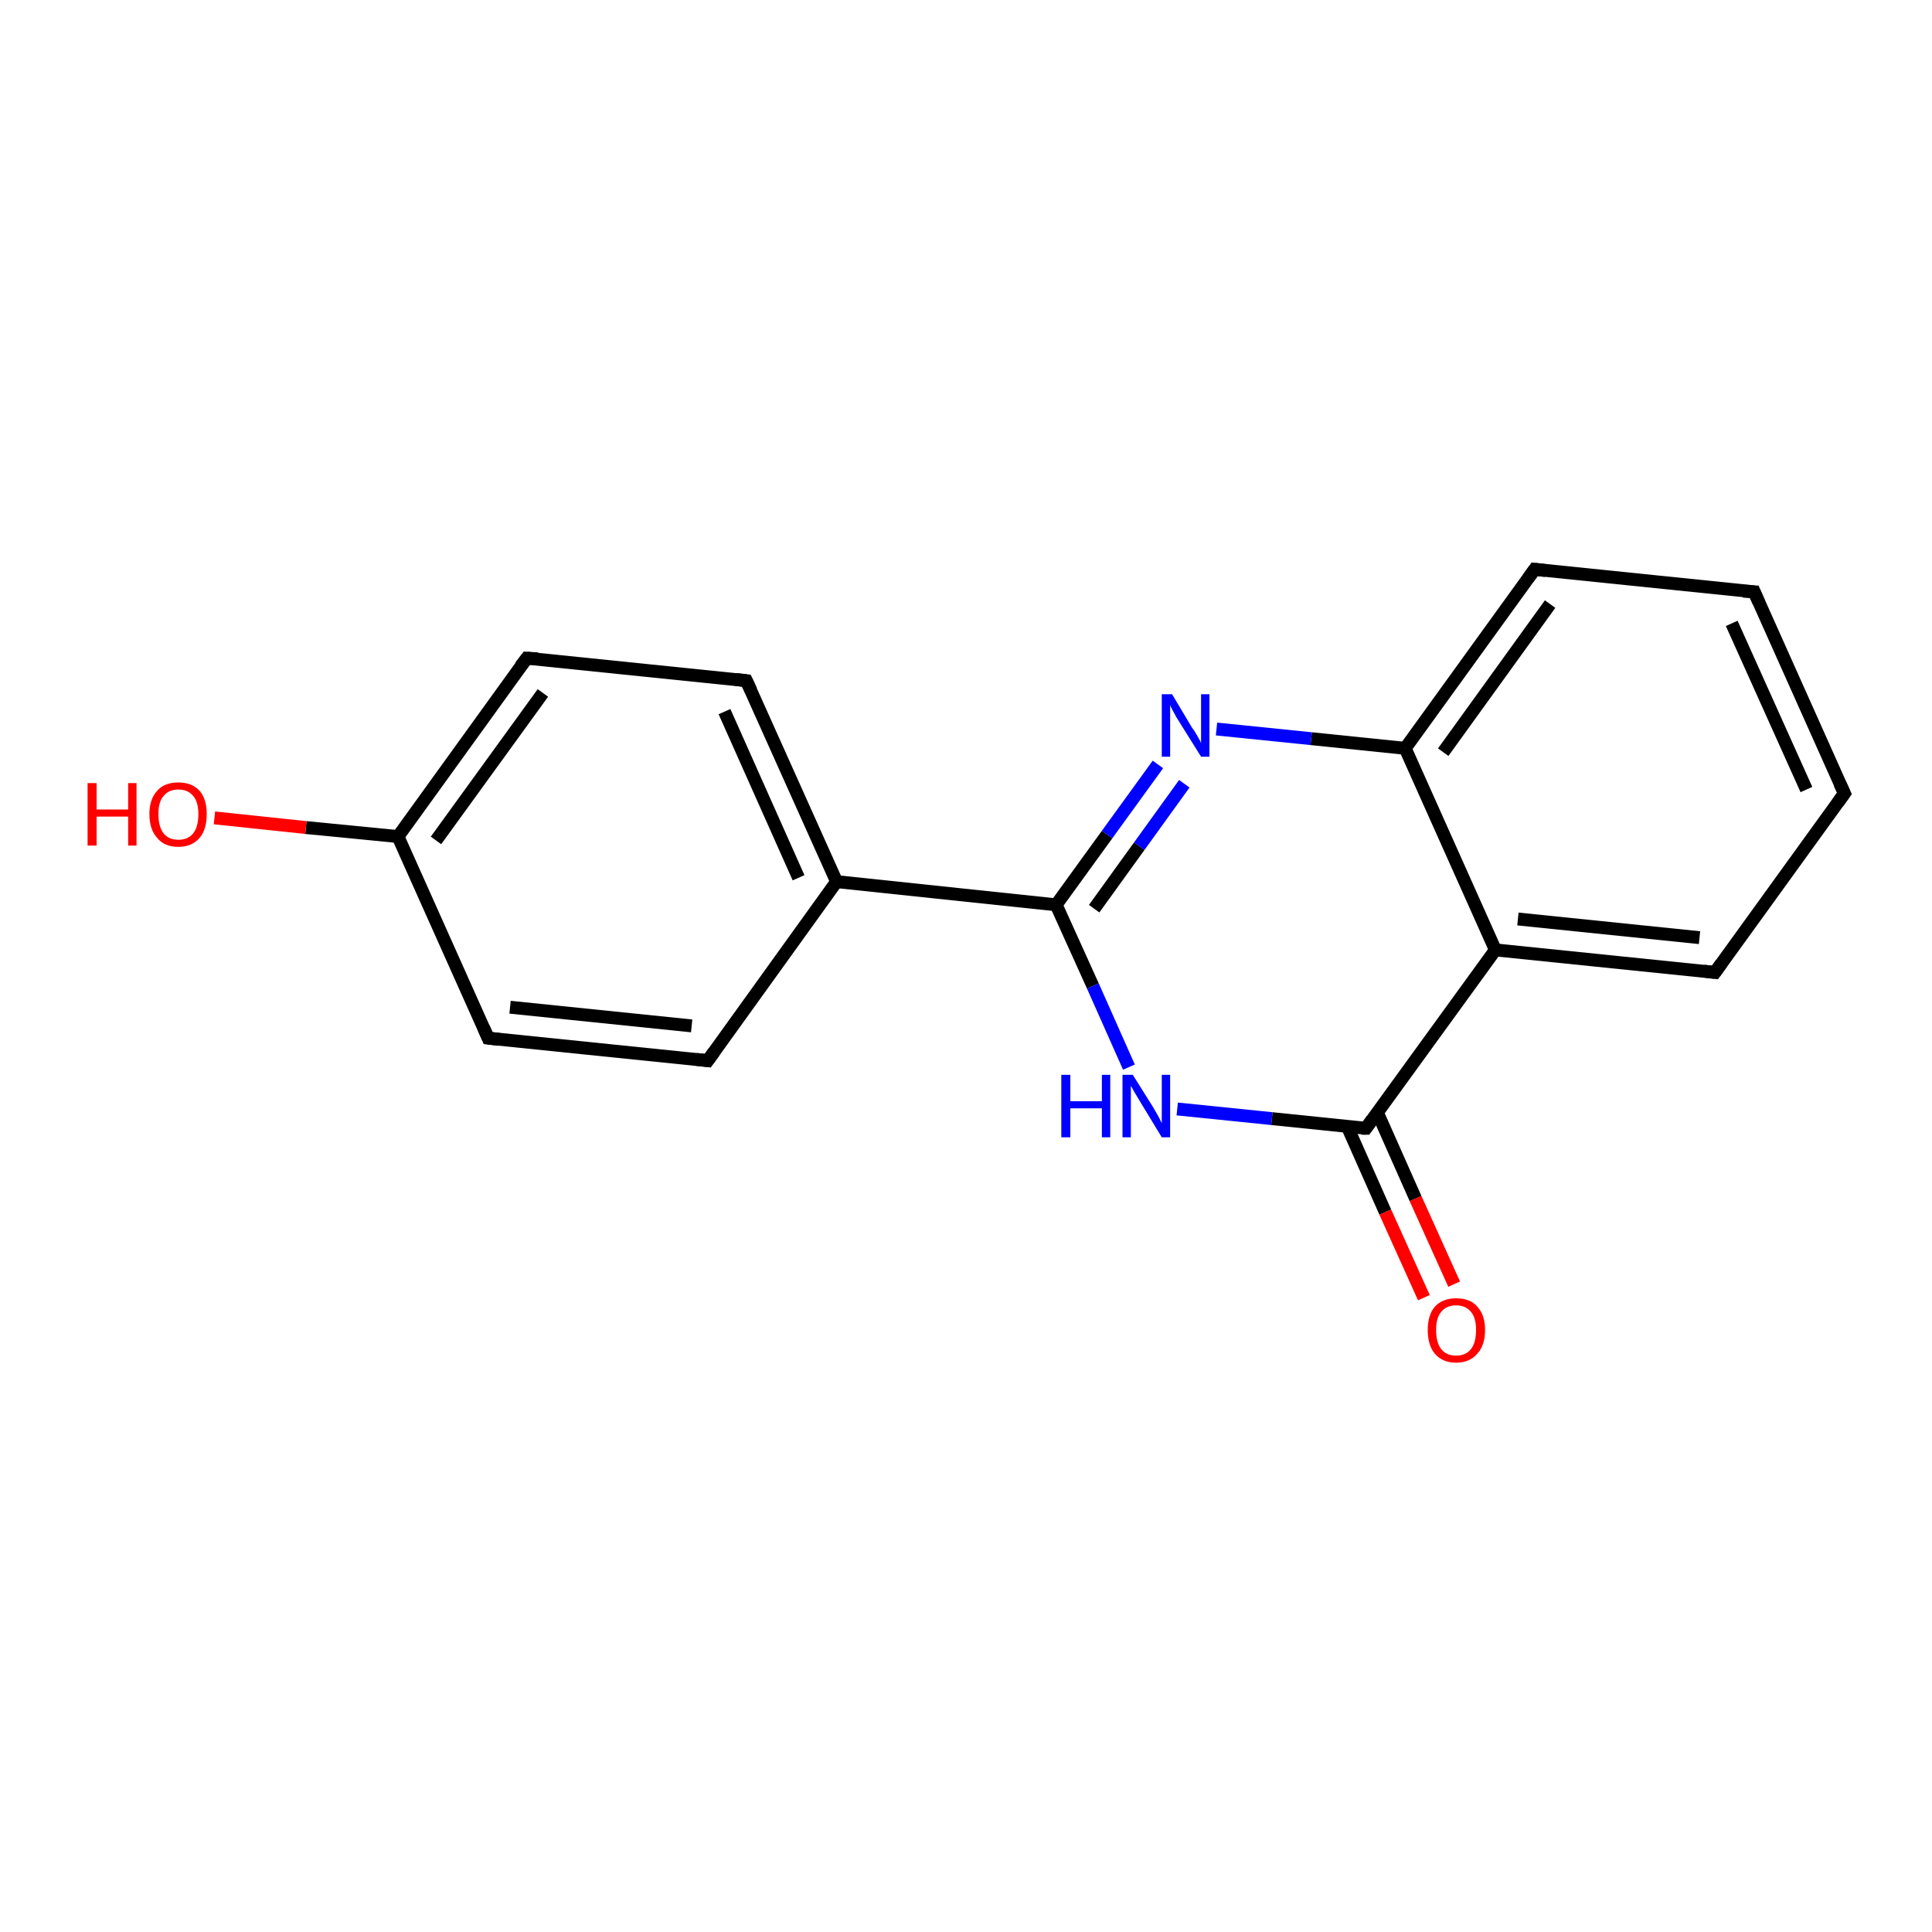 <?xml version='1.0' encoding='iso-8859-1'?>
<svg version='1.1' baseProfile='full'
              xmlns='http://www.w3.org/2000/svg'
                      xmlns:rdkit='http://www.rdkit.org/xml'
                      xmlns:xlink='http://www.w3.org/1999/xlink'
                  xml:space='preserve'
width='300px' height='300px' viewBox='0 0 300 300'>
<!-- END OF HEADER -->
<rect style='opacity:1.0;fill:#FFFFFF;stroke:none' width='300.0' height='300.0' x='0.0' y='0.0'> </rect>
<path class='bond-0 atom-0 atom-1' d='M 221.1,201.5 L 215.1,188.2' style='fill:none;fill-rule:evenodd;stroke:#FF0000;stroke-width:2.0px;stroke-linecap:butt;stroke-linejoin:miter;stroke-opacity:1' />
<path class='bond-0 atom-0 atom-1' d='M 215.1,188.2 L 209.2,174.9' style='fill:none;fill-rule:evenodd;stroke:#000000;stroke-width:2.0px;stroke-linecap:butt;stroke-linejoin:miter;stroke-opacity:1' />
<path class='bond-0 atom-0 atom-1' d='M 225.8,199.4 L 219.8,186.1' style='fill:none;fill-rule:evenodd;stroke:#FF0000;stroke-width:2.0px;stroke-linecap:butt;stroke-linejoin:miter;stroke-opacity:1' />
<path class='bond-0 atom-0 atom-1' d='M 219.8,186.1 L 213.9,172.8' style='fill:none;fill-rule:evenodd;stroke:#000000;stroke-width:2.0px;stroke-linecap:butt;stroke-linejoin:miter;stroke-opacity:1' />
<path class='bond-1 atom-1 atom-2' d='M 212.1,175.2 L 232.2,147.5' style='fill:none;fill-rule:evenodd;stroke:#000000;stroke-width:2.0px;stroke-linecap:butt;stroke-linejoin:miter;stroke-opacity:1' />
<path class='bond-2 atom-2 atom-3' d='M 232.2,147.5 L 266.3,151.0' style='fill:none;fill-rule:evenodd;stroke:#000000;stroke-width:2.0px;stroke-linecap:butt;stroke-linejoin:miter;stroke-opacity:1' />
<path class='bond-2 atom-2 atom-3' d='M 235.7,142.7 L 263.9,145.6' style='fill:none;fill-rule:evenodd;stroke:#000000;stroke-width:2.0px;stroke-linecap:butt;stroke-linejoin:miter;stroke-opacity:1' />
<path class='bond-3 atom-3 atom-4' d='M 266.3,151.0 L 286.4,123.2' style='fill:none;fill-rule:evenodd;stroke:#000000;stroke-width:2.0px;stroke-linecap:butt;stroke-linejoin:miter;stroke-opacity:1' />
<path class='bond-4 atom-4 atom-5' d='M 286.4,123.2 L 272.4,91.9' style='fill:none;fill-rule:evenodd;stroke:#000000;stroke-width:2.0px;stroke-linecap:butt;stroke-linejoin:miter;stroke-opacity:1' />
<path class='bond-4 atom-4 atom-5' d='M 280.5,122.6 L 268.9,96.8' style='fill:none;fill-rule:evenodd;stroke:#000000;stroke-width:2.0px;stroke-linecap:butt;stroke-linejoin:miter;stroke-opacity:1' />
<path class='bond-5 atom-5 atom-6' d='M 272.4,91.9 L 238.3,88.4' style='fill:none;fill-rule:evenodd;stroke:#000000;stroke-width:2.0px;stroke-linecap:butt;stroke-linejoin:miter;stroke-opacity:1' />
<path class='bond-6 atom-6 atom-7' d='M 238.3,88.4 L 218.2,116.2' style='fill:none;fill-rule:evenodd;stroke:#000000;stroke-width:2.0px;stroke-linecap:butt;stroke-linejoin:miter;stroke-opacity:1' />
<path class='bond-6 atom-6 atom-7' d='M 240.7,93.8 L 224.1,116.8' style='fill:none;fill-rule:evenodd;stroke:#000000;stroke-width:2.0px;stroke-linecap:butt;stroke-linejoin:miter;stroke-opacity:1' />
<path class='bond-7 atom-7 atom-8' d='M 218.2,116.2 L 203.6,114.7' style='fill:none;fill-rule:evenodd;stroke:#000000;stroke-width:2.0px;stroke-linecap:butt;stroke-linejoin:miter;stroke-opacity:1' />
<path class='bond-7 atom-7 atom-8' d='M 203.6,114.7 L 188.9,113.2' style='fill:none;fill-rule:evenodd;stroke:#0000FF;stroke-width:2.0px;stroke-linecap:butt;stroke-linejoin:miter;stroke-opacity:1' />
<path class='bond-8 atom-8 atom-9' d='M 179.8,118.7 L 171.9,129.6' style='fill:none;fill-rule:evenodd;stroke:#0000FF;stroke-width:2.0px;stroke-linecap:butt;stroke-linejoin:miter;stroke-opacity:1' />
<path class='bond-8 atom-8 atom-9' d='M 171.9,129.6 L 164.0,140.5' style='fill:none;fill-rule:evenodd;stroke:#000000;stroke-width:2.0px;stroke-linecap:butt;stroke-linejoin:miter;stroke-opacity:1' />
<path class='bond-8 atom-8 atom-9' d='M 183.9,121.7 L 176.9,131.4' style='fill:none;fill-rule:evenodd;stroke:#0000FF;stroke-width:2.0px;stroke-linecap:butt;stroke-linejoin:miter;stroke-opacity:1' />
<path class='bond-8 atom-8 atom-9' d='M 176.9,131.4 L 169.9,141.1' style='fill:none;fill-rule:evenodd;stroke:#000000;stroke-width:2.0px;stroke-linecap:butt;stroke-linejoin:miter;stroke-opacity:1' />
<path class='bond-9 atom-9 atom-10' d='M 164.0,140.5 L 129.9,136.9' style='fill:none;fill-rule:evenodd;stroke:#000000;stroke-width:2.0px;stroke-linecap:butt;stroke-linejoin:miter;stroke-opacity:1' />
<path class='bond-10 atom-10 atom-11' d='M 129.9,136.9 L 115.9,105.7' style='fill:none;fill-rule:evenodd;stroke:#000000;stroke-width:2.0px;stroke-linecap:butt;stroke-linejoin:miter;stroke-opacity:1' />
<path class='bond-10 atom-10 atom-11' d='M 124.0,136.3 L 112.5,110.5' style='fill:none;fill-rule:evenodd;stroke:#000000;stroke-width:2.0px;stroke-linecap:butt;stroke-linejoin:miter;stroke-opacity:1' />
<path class='bond-11 atom-11 atom-12' d='M 115.9,105.7 L 81.8,102.2' style='fill:none;fill-rule:evenodd;stroke:#000000;stroke-width:2.0px;stroke-linecap:butt;stroke-linejoin:miter;stroke-opacity:1' />
<path class='bond-12 atom-12 atom-13' d='M 81.8,102.2 L 61.8,129.9' style='fill:none;fill-rule:evenodd;stroke:#000000;stroke-width:2.0px;stroke-linecap:butt;stroke-linejoin:miter;stroke-opacity:1' />
<path class='bond-12 atom-12 atom-13' d='M 84.3,107.6 L 67.7,130.5' style='fill:none;fill-rule:evenodd;stroke:#000000;stroke-width:2.0px;stroke-linecap:butt;stroke-linejoin:miter;stroke-opacity:1' />
<path class='bond-13 atom-13 atom-14' d='M 61.8,129.9 L 47.5,128.5' style='fill:none;fill-rule:evenodd;stroke:#000000;stroke-width:2.0px;stroke-linecap:butt;stroke-linejoin:miter;stroke-opacity:1' />
<path class='bond-13 atom-13 atom-14' d='M 47.5,128.5 L 33.3,127.0' style='fill:none;fill-rule:evenodd;stroke:#FF0000;stroke-width:2.0px;stroke-linecap:butt;stroke-linejoin:miter;stroke-opacity:1' />
<path class='bond-14 atom-13 atom-15' d='M 61.8,129.9 L 75.8,161.2' style='fill:none;fill-rule:evenodd;stroke:#000000;stroke-width:2.0px;stroke-linecap:butt;stroke-linejoin:miter;stroke-opacity:1' />
<path class='bond-15 atom-15 atom-16' d='M 75.8,161.2 L 109.9,164.7' style='fill:none;fill-rule:evenodd;stroke:#000000;stroke-width:2.0px;stroke-linecap:butt;stroke-linejoin:miter;stroke-opacity:1' />
<path class='bond-15 atom-15 atom-16' d='M 79.2,156.4 L 107.4,159.3' style='fill:none;fill-rule:evenodd;stroke:#000000;stroke-width:2.0px;stroke-linecap:butt;stroke-linejoin:miter;stroke-opacity:1' />
<path class='bond-16 atom-9 atom-17' d='M 164.0,140.5 L 169.7,153.1' style='fill:none;fill-rule:evenodd;stroke:#000000;stroke-width:2.0px;stroke-linecap:butt;stroke-linejoin:miter;stroke-opacity:1' />
<path class='bond-16 atom-9 atom-17' d='M 169.7,153.1 L 175.3,165.7' style='fill:none;fill-rule:evenodd;stroke:#0000FF;stroke-width:2.0px;stroke-linecap:butt;stroke-linejoin:miter;stroke-opacity:1' />
<path class='bond-17 atom-16 atom-10' d='M 109.9,164.7 L 129.9,136.9' style='fill:none;fill-rule:evenodd;stroke:#000000;stroke-width:2.0px;stroke-linecap:butt;stroke-linejoin:miter;stroke-opacity:1' />
<path class='bond-18 atom-17 atom-1' d='M 182.8,172.2 L 197.5,173.7' style='fill:none;fill-rule:evenodd;stroke:#0000FF;stroke-width:2.0px;stroke-linecap:butt;stroke-linejoin:miter;stroke-opacity:1' />
<path class='bond-18 atom-17 atom-1' d='M 197.5,173.7 L 212.1,175.2' style='fill:none;fill-rule:evenodd;stroke:#000000;stroke-width:2.0px;stroke-linecap:butt;stroke-linejoin:miter;stroke-opacity:1' />
<path class='bond-19 atom-7 atom-2' d='M 218.2,116.2 L 232.2,147.5' style='fill:none;fill-rule:evenodd;stroke:#000000;stroke-width:2.0px;stroke-linecap:butt;stroke-linejoin:miter;stroke-opacity:1' />
<path d='M 213.1,173.8 L 212.1,175.2 L 211.4,175.2' style='fill:none;stroke:#000000;stroke-width:2.0px;stroke-linecap:butt;stroke-linejoin:miter;stroke-opacity:1;' />
<path d='M 264.6,150.8 L 266.3,151.0 L 267.3,149.6' style='fill:none;stroke:#000000;stroke-width:2.0px;stroke-linecap:butt;stroke-linejoin:miter;stroke-opacity:1;' />
<path d='M 285.4,124.6 L 286.4,123.2 L 285.7,121.7' style='fill:none;stroke:#000000;stroke-width:2.0px;stroke-linecap:butt;stroke-linejoin:miter;stroke-opacity:1;' />
<path d='M 273.1,93.5 L 272.4,91.9 L 270.7,91.8' style='fill:none;stroke:#000000;stroke-width:2.0px;stroke-linecap:butt;stroke-linejoin:miter;stroke-opacity:1;' />
<path d='M 240.0,88.6 L 238.3,88.4 L 237.3,89.8' style='fill:none;stroke:#000000;stroke-width:2.0px;stroke-linecap:butt;stroke-linejoin:miter;stroke-opacity:1;' />
<path d='M 116.6,107.2 L 115.9,105.7 L 114.2,105.5' style='fill:none;stroke:#000000;stroke-width:2.0px;stroke-linecap:butt;stroke-linejoin:miter;stroke-opacity:1;' />
<path d='M 83.5,102.3 L 81.8,102.2 L 80.8,103.5' style='fill:none;stroke:#000000;stroke-width:2.0px;stroke-linecap:butt;stroke-linejoin:miter;stroke-opacity:1;' />
<path d='M 75.1,159.6 L 75.8,161.2 L 77.5,161.4' style='fill:none;stroke:#000000;stroke-width:2.0px;stroke-linecap:butt;stroke-linejoin:miter;stroke-opacity:1;' />
<path d='M 108.1,164.5 L 109.9,164.7 L 110.9,163.3' style='fill:none;stroke:#000000;stroke-width:2.0px;stroke-linecap:butt;stroke-linejoin:miter;stroke-opacity:1;' />
<path class='atom-0' d='M 221.7 206.5
Q 221.7 204.2, 222.8 202.9
Q 224.0 201.6, 226.1 201.6
Q 228.3 201.6, 229.4 202.9
Q 230.6 204.2, 230.6 206.5
Q 230.6 208.9, 229.4 210.2
Q 228.2 211.6, 226.1 211.6
Q 224.0 211.6, 222.8 210.2
Q 221.7 208.9, 221.7 206.5
M 226.1 210.5
Q 227.6 210.5, 228.4 209.5
Q 229.2 208.5, 229.2 206.5
Q 229.2 204.6, 228.4 203.7
Q 227.6 202.7, 226.1 202.7
Q 224.6 202.7, 223.8 203.7
Q 223.0 204.6, 223.0 206.5
Q 223.0 208.5, 223.8 209.5
Q 224.6 210.5, 226.1 210.5
' fill='#FF0000'/>
<path class='atom-8' d='M 182.0 107.8
L 185.1 113.0
Q 185.5 113.5, 186.0 114.4
Q 186.5 115.3, 186.5 115.4
L 186.5 107.8
L 187.8 107.8
L 187.8 117.5
L 186.5 117.5
L 183.0 111.9
Q 182.6 111.3, 182.2 110.5
Q 181.8 109.8, 181.7 109.5
L 181.7 117.5
L 180.4 117.5
L 180.4 107.8
L 182.0 107.8
' fill='#0000FF'/>
<path class='atom-14' d='M 13.6 121.6
L 15.0 121.6
L 15.0 125.7
L 19.9 125.7
L 19.9 121.6
L 21.2 121.6
L 21.2 131.3
L 19.9 131.3
L 19.9 126.8
L 15.0 126.8
L 15.0 131.3
L 13.6 131.3
L 13.6 121.6
' fill='#FF0000'/>
<path class='atom-14' d='M 23.2 126.4
Q 23.2 124.1, 24.4 122.8
Q 25.5 121.5, 27.7 121.5
Q 29.8 121.5, 31.0 122.8
Q 32.1 124.1, 32.1 126.4
Q 32.1 128.8, 31.0 130.1
Q 29.8 131.5, 27.7 131.5
Q 25.5 131.5, 24.4 130.1
Q 23.2 128.8, 23.2 126.4
M 27.7 130.4
Q 29.2 130.4, 30.0 129.4
Q 30.8 128.4, 30.8 126.4
Q 30.8 124.5, 30.0 123.6
Q 29.2 122.6, 27.7 122.6
Q 26.2 122.6, 25.4 123.6
Q 24.6 124.5, 24.6 126.4
Q 24.6 128.4, 25.4 129.4
Q 26.2 130.4, 27.7 130.4
' fill='#FF0000'/>
<path class='atom-17' d='M 164.8 166.9
L 166.2 166.9
L 166.2 171.0
L 171.1 171.0
L 171.1 166.9
L 172.4 166.9
L 172.4 176.6
L 171.1 176.6
L 171.1 172.1
L 166.2 172.1
L 166.2 176.6
L 164.8 176.6
L 164.8 166.9
' fill='#0000FF'/>
<path class='atom-17' d='M 175.9 166.9
L 179.1 172.0
Q 179.4 172.5, 179.9 173.4
Q 180.4 174.4, 180.4 174.4
L 180.4 166.9
L 181.7 166.9
L 181.7 176.6
L 180.4 176.6
L 177.0 171.0
Q 176.6 170.3, 176.1 169.5
Q 175.7 168.8, 175.6 168.6
L 175.6 176.6
L 174.3 176.6
L 174.3 166.9
L 175.9 166.9
' fill='#0000FF'/>
</svg>
